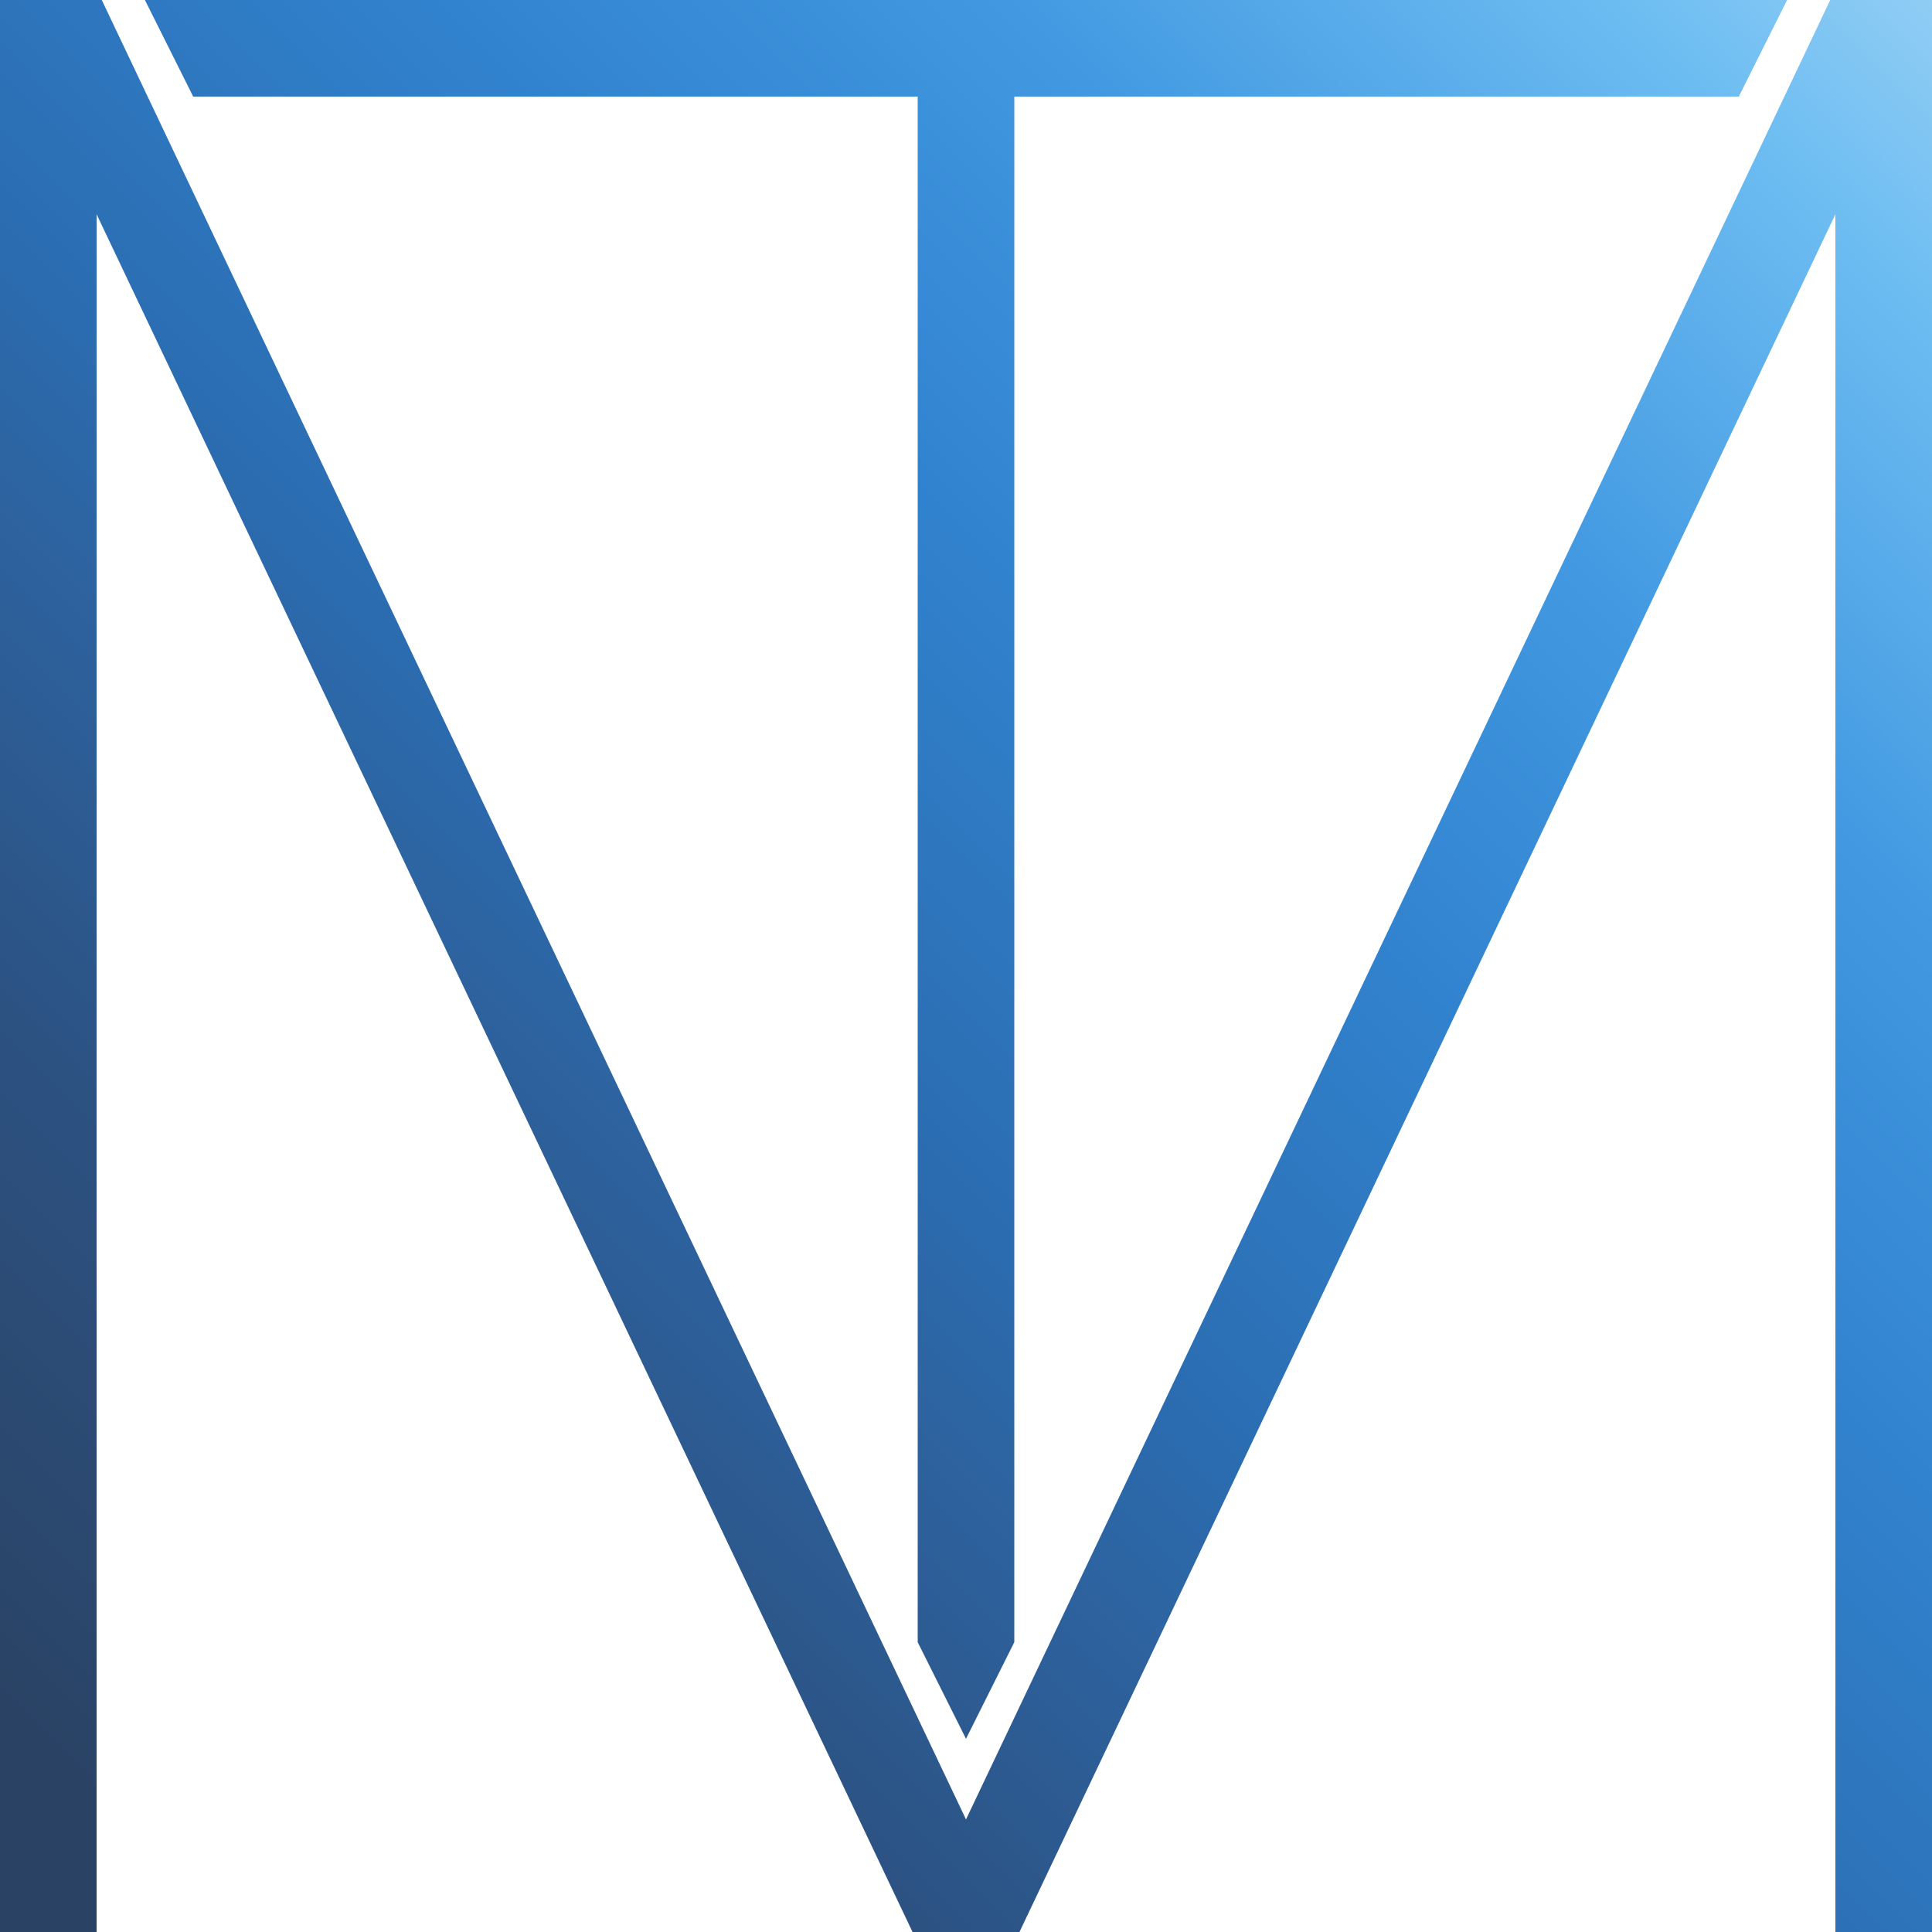 <svg xmlns="http://www.w3.org/2000/svg" viewBox="0 0 20 20">
  <defs>
    <clipPath id="cut-off-top">
      <rect x="0" y="0" width="20" height="20" />
    </clipPath>
    <linearGradient id="bg" x1="20" y1="0" x2="0" y2="20" gradientUnits="userSpaceOnUse">
      <stop offset="0%" stop-color="#90cdf4"/>
      <stop offset="8%" stop-color="#6dbdf2"/>
      <stop offset="24%" stop-color="#4299e1"/>
      <stop offset="29%" stop-color="#3c91db"/>
      <stop offset="39%" stop-color="#3182ce"/>
      <stop offset="44.67%" stop-color="#2f7bc4"/>
      <stop offset="56%" stop-color="#2b6cb0"/>
      <stop offset="62.67%" stop-color="#2d63a0"/>
      <stop offset="76%" stop-color="#2c5282"/>
      <stop offset="82%" stop-color="#2c4d78"/>
      <stop offset="94%" stop-color="#2a4365"/>
    </linearGradient>
  </defs>
  <path d="M 0 0 H 1 V 20 H 0 Z" fill="url(#bg)" />
  <path d="M 19 0 H 20 V 20 H 19 Z" fill="url(#bg)" />
  <polyline points=".5 0 10 20 19.5 0" fill="none" stroke="url(#bg)" stroke-width="1"
    stroke-linecap="square" stroke-linejoin="bevel" clip-path="url(#cut-off-top)" />
  <path d="M 1.5 0 H 18.5 L 18 1 H 10.5 V 17 L 10 18 L 9.5 17 V 1 H 2 Z" fill="url(#bg)" />
</svg>
